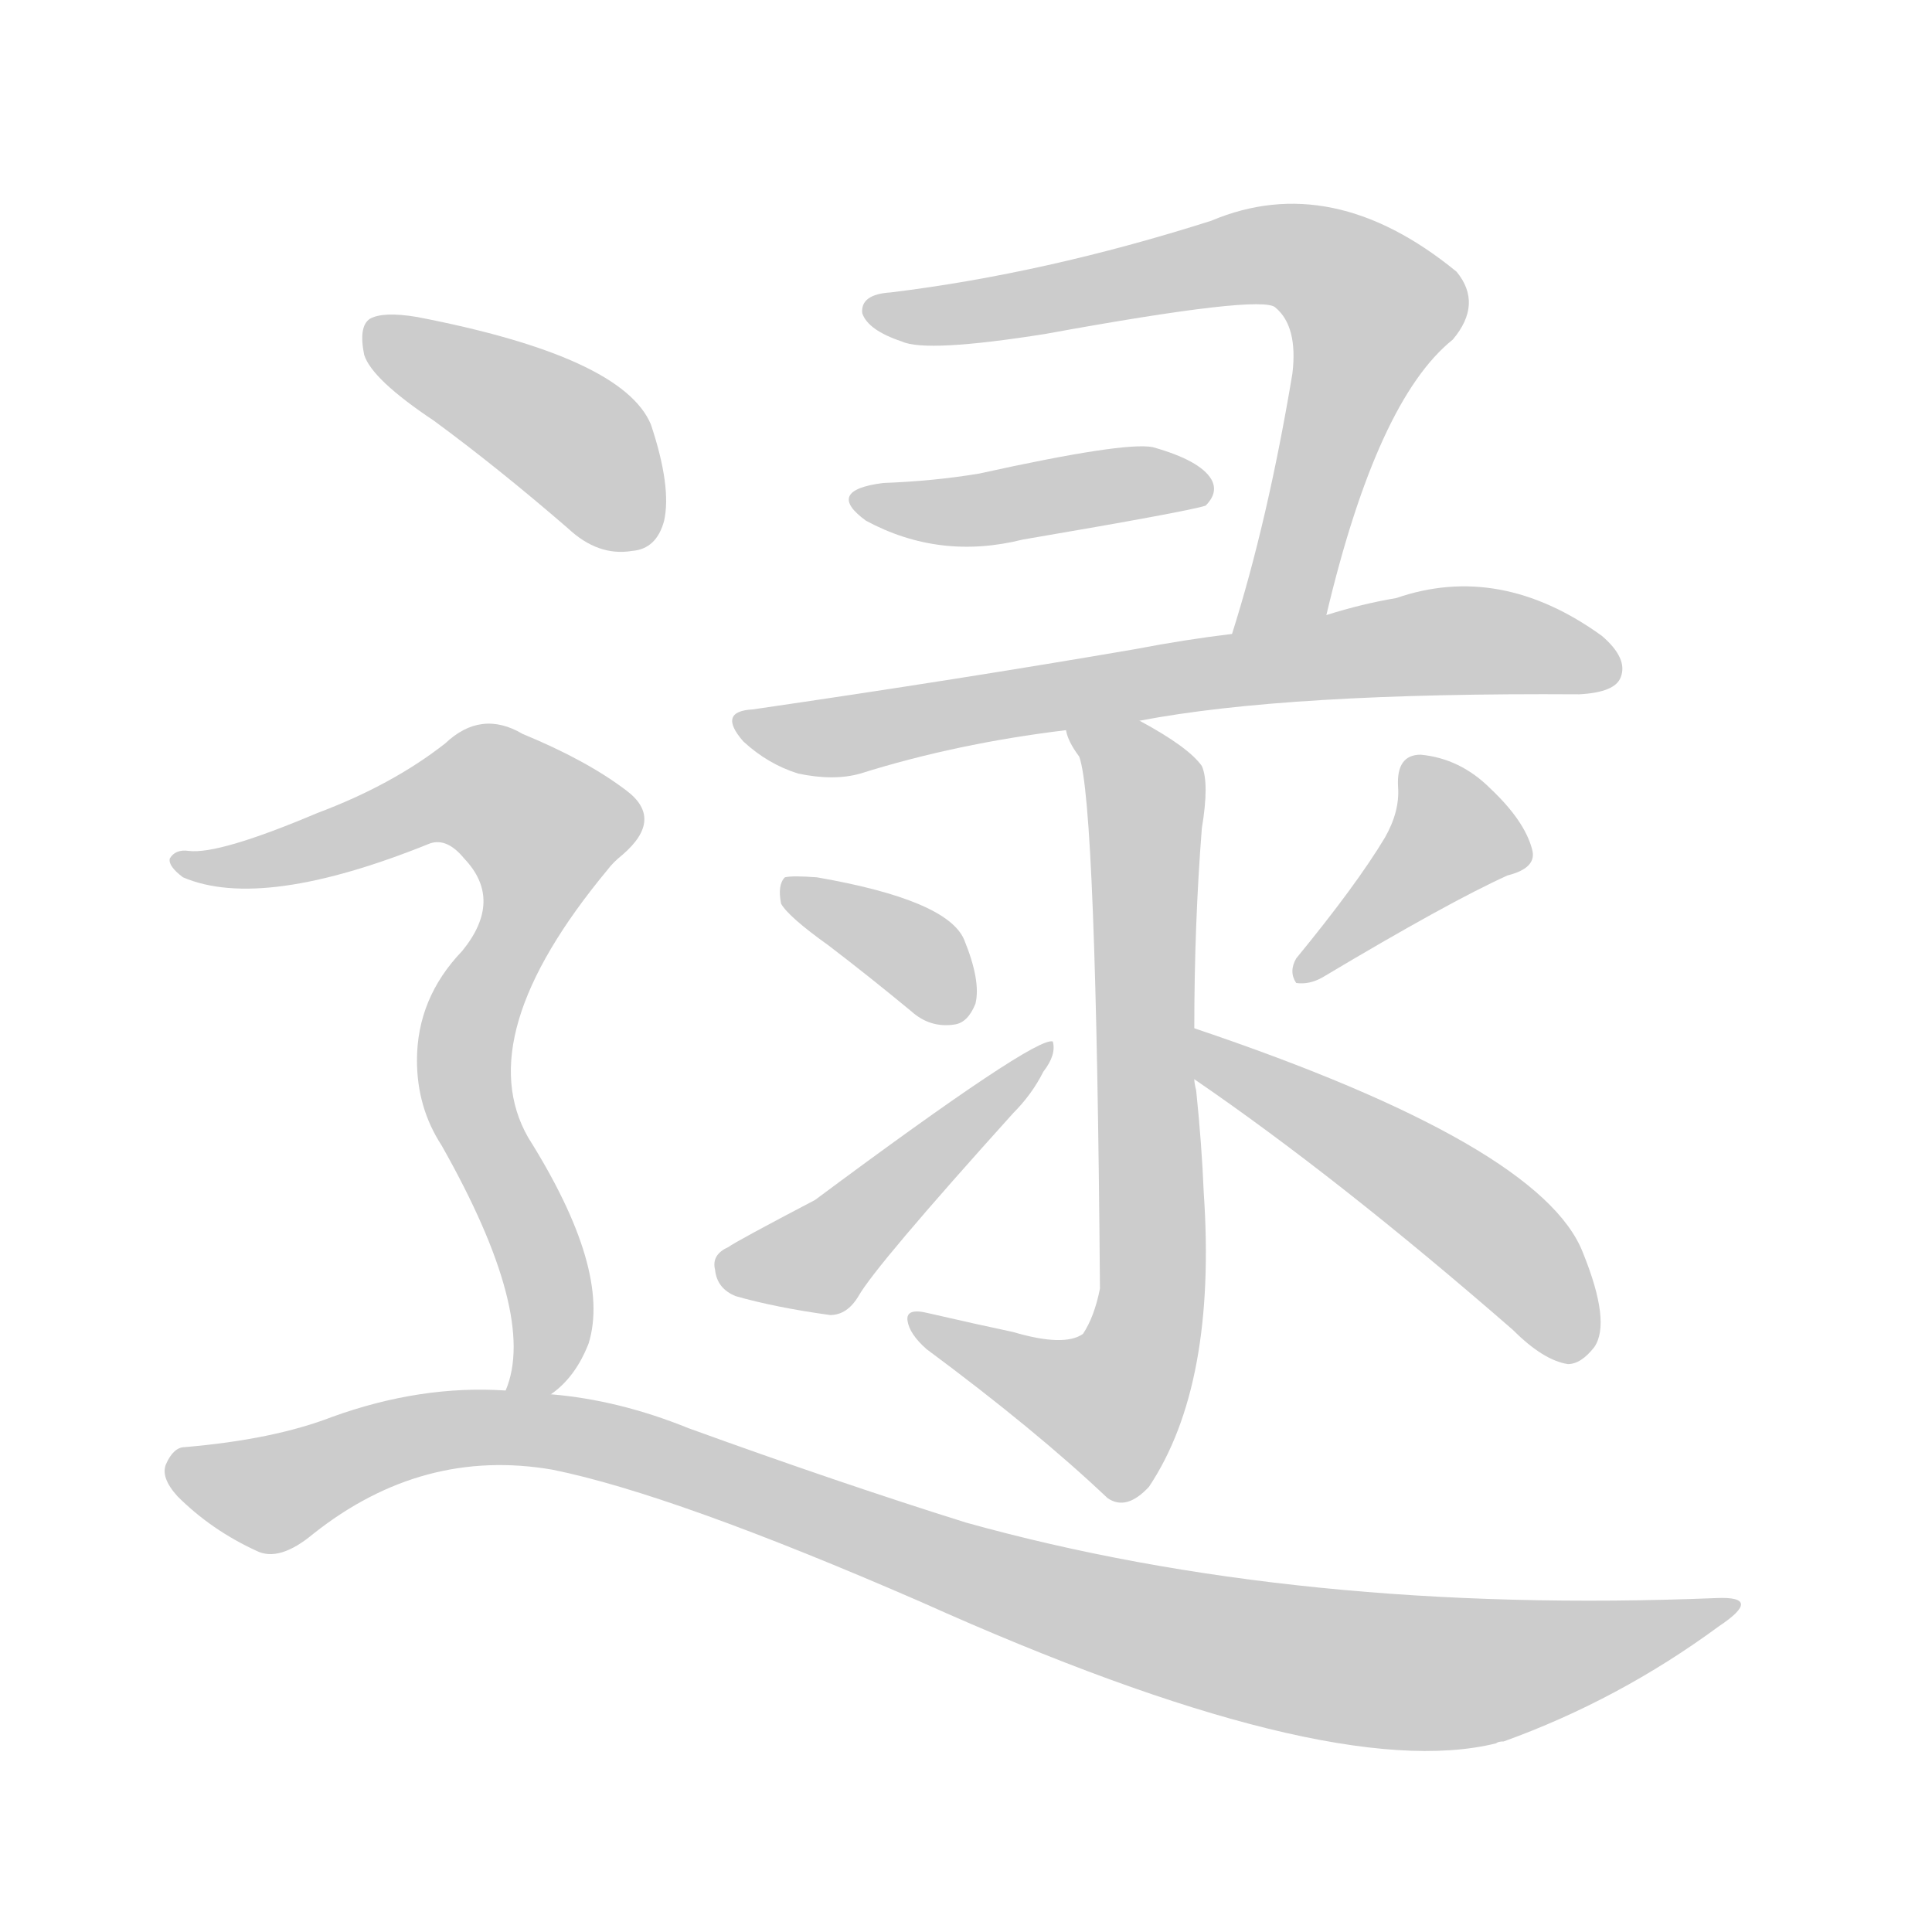 <!--
AnimCJK 2016-2018 Copyright Francois Mizessyn - https://github.com/parsimonhi/animCJK
Derived from:
    MakeMeAHanzi project - https://github.com/skishore/makemeahanzi
    Arphic PL KaitiM GB - https://apps.ubuntu.com/cat/applications/precise/fonts-arphic-gkai00mp/
    Arphic PL UKai - https://apps.ubuntu.com/cat/applications/fonts-arphic-ukai/
You can redistribute and/or modify this file under the terms of the Arphic Public License
as published by Arphic Technology Co., Ltd.
You should have received a copy of this license (the directory "APL") along with this file;
if not, see http://ftp.gnu.org/non-gnu/chinese-fonts-truetype/LICENSE.
-->
<svg id="z36911" class="acjk" version="1.1" viewBox="0 0 1024 1024" xmlns="http://www.w3.org/2000/svg" xmlns:xlink="http://www.w3.org/1999/xlink">
<style>
<![CDATA[
@keyframes z36911k {
	from {
		stroke:#ccc;
		stroke-dashoffset:3334;
	}
	1% {
		stroke:#c00;
		stroke-dashoffset:3334;
	}
	75% {
		stroke:#c00;
		stroke-dashoffset:0;
	}
	to {
		stroke:#000;
	}
}
#z36911 path[clip-path] {
	animation:z36911k 1s linear both;
	stroke-dasharray:3334;
	stroke-width:128;
	stroke-linecap:round;
	fill:none;
}
#z36911 path[clip-path="url(#z36911c1)"] {animation-delay:1s;}
#z36911 path[clip-path="url(#z36911c2)"] {animation-delay:2s;}
#z36911 path[clip-path="url(#z36911c3)"] {animation-delay:3s;}
#z36911 path[clip-path="url(#z36911c4)"] {animation-delay:4s;}
#z36911 path[clip-path="url(#z36911c5)"] {animation-delay:5s;}
#z36911 path[clip-path="url(#z36911c6)"] {animation-delay:6s;}
#z36911 path[clip-path="url(#z36911c7)"] {animation-delay:7s;}
#z36911 path[clip-path="url(#z36911c8)"] {animation-delay:8s;}
#z36911 path[clip-path="url(#z36911c9)"] {animation-delay:9s;}
#z36911 path[clip-path="url(#z36911c10)"] {animation-delay:10s;}
#z36911 path[clip-path="url(#z36911c11)"] {animation-delay:11s;}
#z36911 path {fill:#ccc;}
]]>
</style>
<path id="z36911d1" d="M703 326Q730 212 770 180Q786 161 772 144Q706 90 642 117Q554 145 472 155Q456 156 457 166Q460 175 478 181Q491 187 554 177Q669 156 676 163Q688 173 685 198Q672 276 653 336C647 352 700 343 703 326Z"/>
<path id="z36911d2" d="M468 256Q437 260 459 276Q498 297 542 286Q630 271 639 268Q646 261 642 254Q636 244 611 237Q596 234 519 251Q495 255 468 256Z"/>
<path id="z36911d3" d="M604 382Q682 367 837 368Q856 367 859 359Q863 349 849 337Q795 298 740 317Q722 320 703 326C670 333 670 333 653 336Q628 339 602 344Q509 360 399 376Q380 377 394 393Q407 405 423 410Q442 414 456 410Q507 394 565 387C591 384 591 384 604 382Z"/>
<path id="z36911d4" d="M633 545Q633 490 637 439Q641 415 637 406Q630 396 604 382C593 375 562 374 565 387Q566 393 572 401Q581 425 583 683Q580 698 574 707Q564 714 537 706Q518 702 492 696Q480 693 481 700Q482 707 491 715Q549 758 587 794Q597 801 609 788Q645 734 638 632Q637 607 634 578Q633 574 633 572C633 554 633 554 633 545Z"/>
<path id="z36911d5" d="M439 501Q460 517 483 536Q493 545 506 543Q513 542 517 532Q520 520 511 498Q502 477 433 465Q420 464 416 465Q412 469 414 479Q418 486 439 501Z"/>
<path id="z36911d6" d="M386 661Q377 665 379 673Q380 683 390 687Q411 693 440 697Q449 697 455 687Q464 671 537 590Q547 580 553 568Q560 559 558 552Q549 549 432 636Q390 658 386 661Z"/>
<path id="z36911d7" d="M734 444Q719 469 687 508Q683 515 687 521Q694 522 701 518Q768 478 799 464Q815 460 812 450Q808 435 790 418Q774 402 753 400Q740 400 741 417Q742 430 734 444Z"/>
<path id="z36911d8" d="M633 572Q709 624 802 705Q818 721 831 723Q838 723 845 714Q854 701 839 664Q817 607 633 545C625 542 626 567 633 572Z"/>
<path id="z36911d9" d="M230 223Q264 248 301 280Q317 295 335 292Q348 291 352 276Q356 258 345 225Q330 189 221 168Q203 165 196 169Q190 173 193 188Q197 201 230 223Z"/>
<path id="z36911d10" d="M221 562Q221 587 234 607Q285 697 268 737C265 744 286 744 292 739Q305 730 312 712Q324 673 280 603Q249 549 322 461Q325 457 330 453Q352 434 332 419Q311 403 277 389Q255 376 236 394Q208 416 168 431Q116 453 100 451Q93 450 90 455Q89 459 97 465Q139 483 228 447Q237 444 246 455Q267 477 245 504Q221 529 221 562Z"/>
<path id="z36911d11" d="M268 737Q223 734 176 751Q145 763 98 767Q92 767 88 776Q85 783 94 793Q112 811 136 822Q148 828 166 813Q224 767 293 779Q357 792 488 849Q704 946 793 924Q794 923 797 923Q858 901 911 862Q935 846 910 847Q688 856 512 807Q445 786 365 757Q328 742 292 739C276 738 276 738 268 737Z"/>
<defs>
	<clipPath id="z36911c1"><use xlink:href="#z36911d1"></use></clipPath>
	<clipPath id="z36911c2"><use xlink:href="#z36911d2"></use></clipPath>
	<clipPath id="z36911c3"><use xlink:href="#z36911d3"></use></clipPath>
	<clipPath id="z36911c4"><use xlink:href="#z36911d4"></use></clipPath>
	<clipPath id="z36911c5"><use xlink:href="#z36911d5"></use></clipPath>
	<clipPath id="z36911c6"><use xlink:href="#z36911d6"></use></clipPath>
	<clipPath id="z36911c7"><use xlink:href="#z36911d7"></use></clipPath>
	<clipPath id="z36911c8"><use xlink:href="#z36911d8"></use></clipPath>
	<clipPath id="z36911c9"><use xlink:href="#z36911d9"></use></clipPath>
	<clipPath id="z36911c10"><use xlink:href="#z36911d10"></use></clipPath>
	<clipPath id="z36911c11"><use xlink:href="#z36911d11"></use></clipPath>
</defs>
<path pathLength="3333" clip-path="url(#z36911c1)" d="M465 166L677 134L713 148L730 176L662 330"/>
<path pathLength="3333" clip-path="url(#z36911c2)" d="M460 265L636 259"/>
<path pathLength="3333" clip-path="url(#z36911c3)" d="M397 383L779 339L855 351"/>
<path pathLength="3333" clip-path="url(#z36911c4)" d="M574 391L607 420L606 709L580 753L489 703"/>
<path pathLength="3333" clip-path="url(#z36911c5)" d="M421 471L511 536"/>
<path pathLength="3333" clip-path="url(#z36911c6)" d="M382 670L435 667L550 559"/>
<path pathLength="3333" clip-path="url(#z36911c7)" d="M751 407L769 454L693 512"/>
<path pathLength="3333" clip-path="url(#z36911c8)" d="M637 552L787 650L839 714"/>
<path pathLength="3333" clip-path="url(#z36911c9)" d="M200 178L298 229L346 280"/>
<path pathLength="3333" clip-path="url(#z36911c10)" d="M99 457L248 415L297 447L246 554L289 676L280 736"/>
<path pathLength="3333" clip-path="url(#z36911c11)" d="M92 779L144 792L220 761L303 760L725 885L911 853"/>
</svg>
